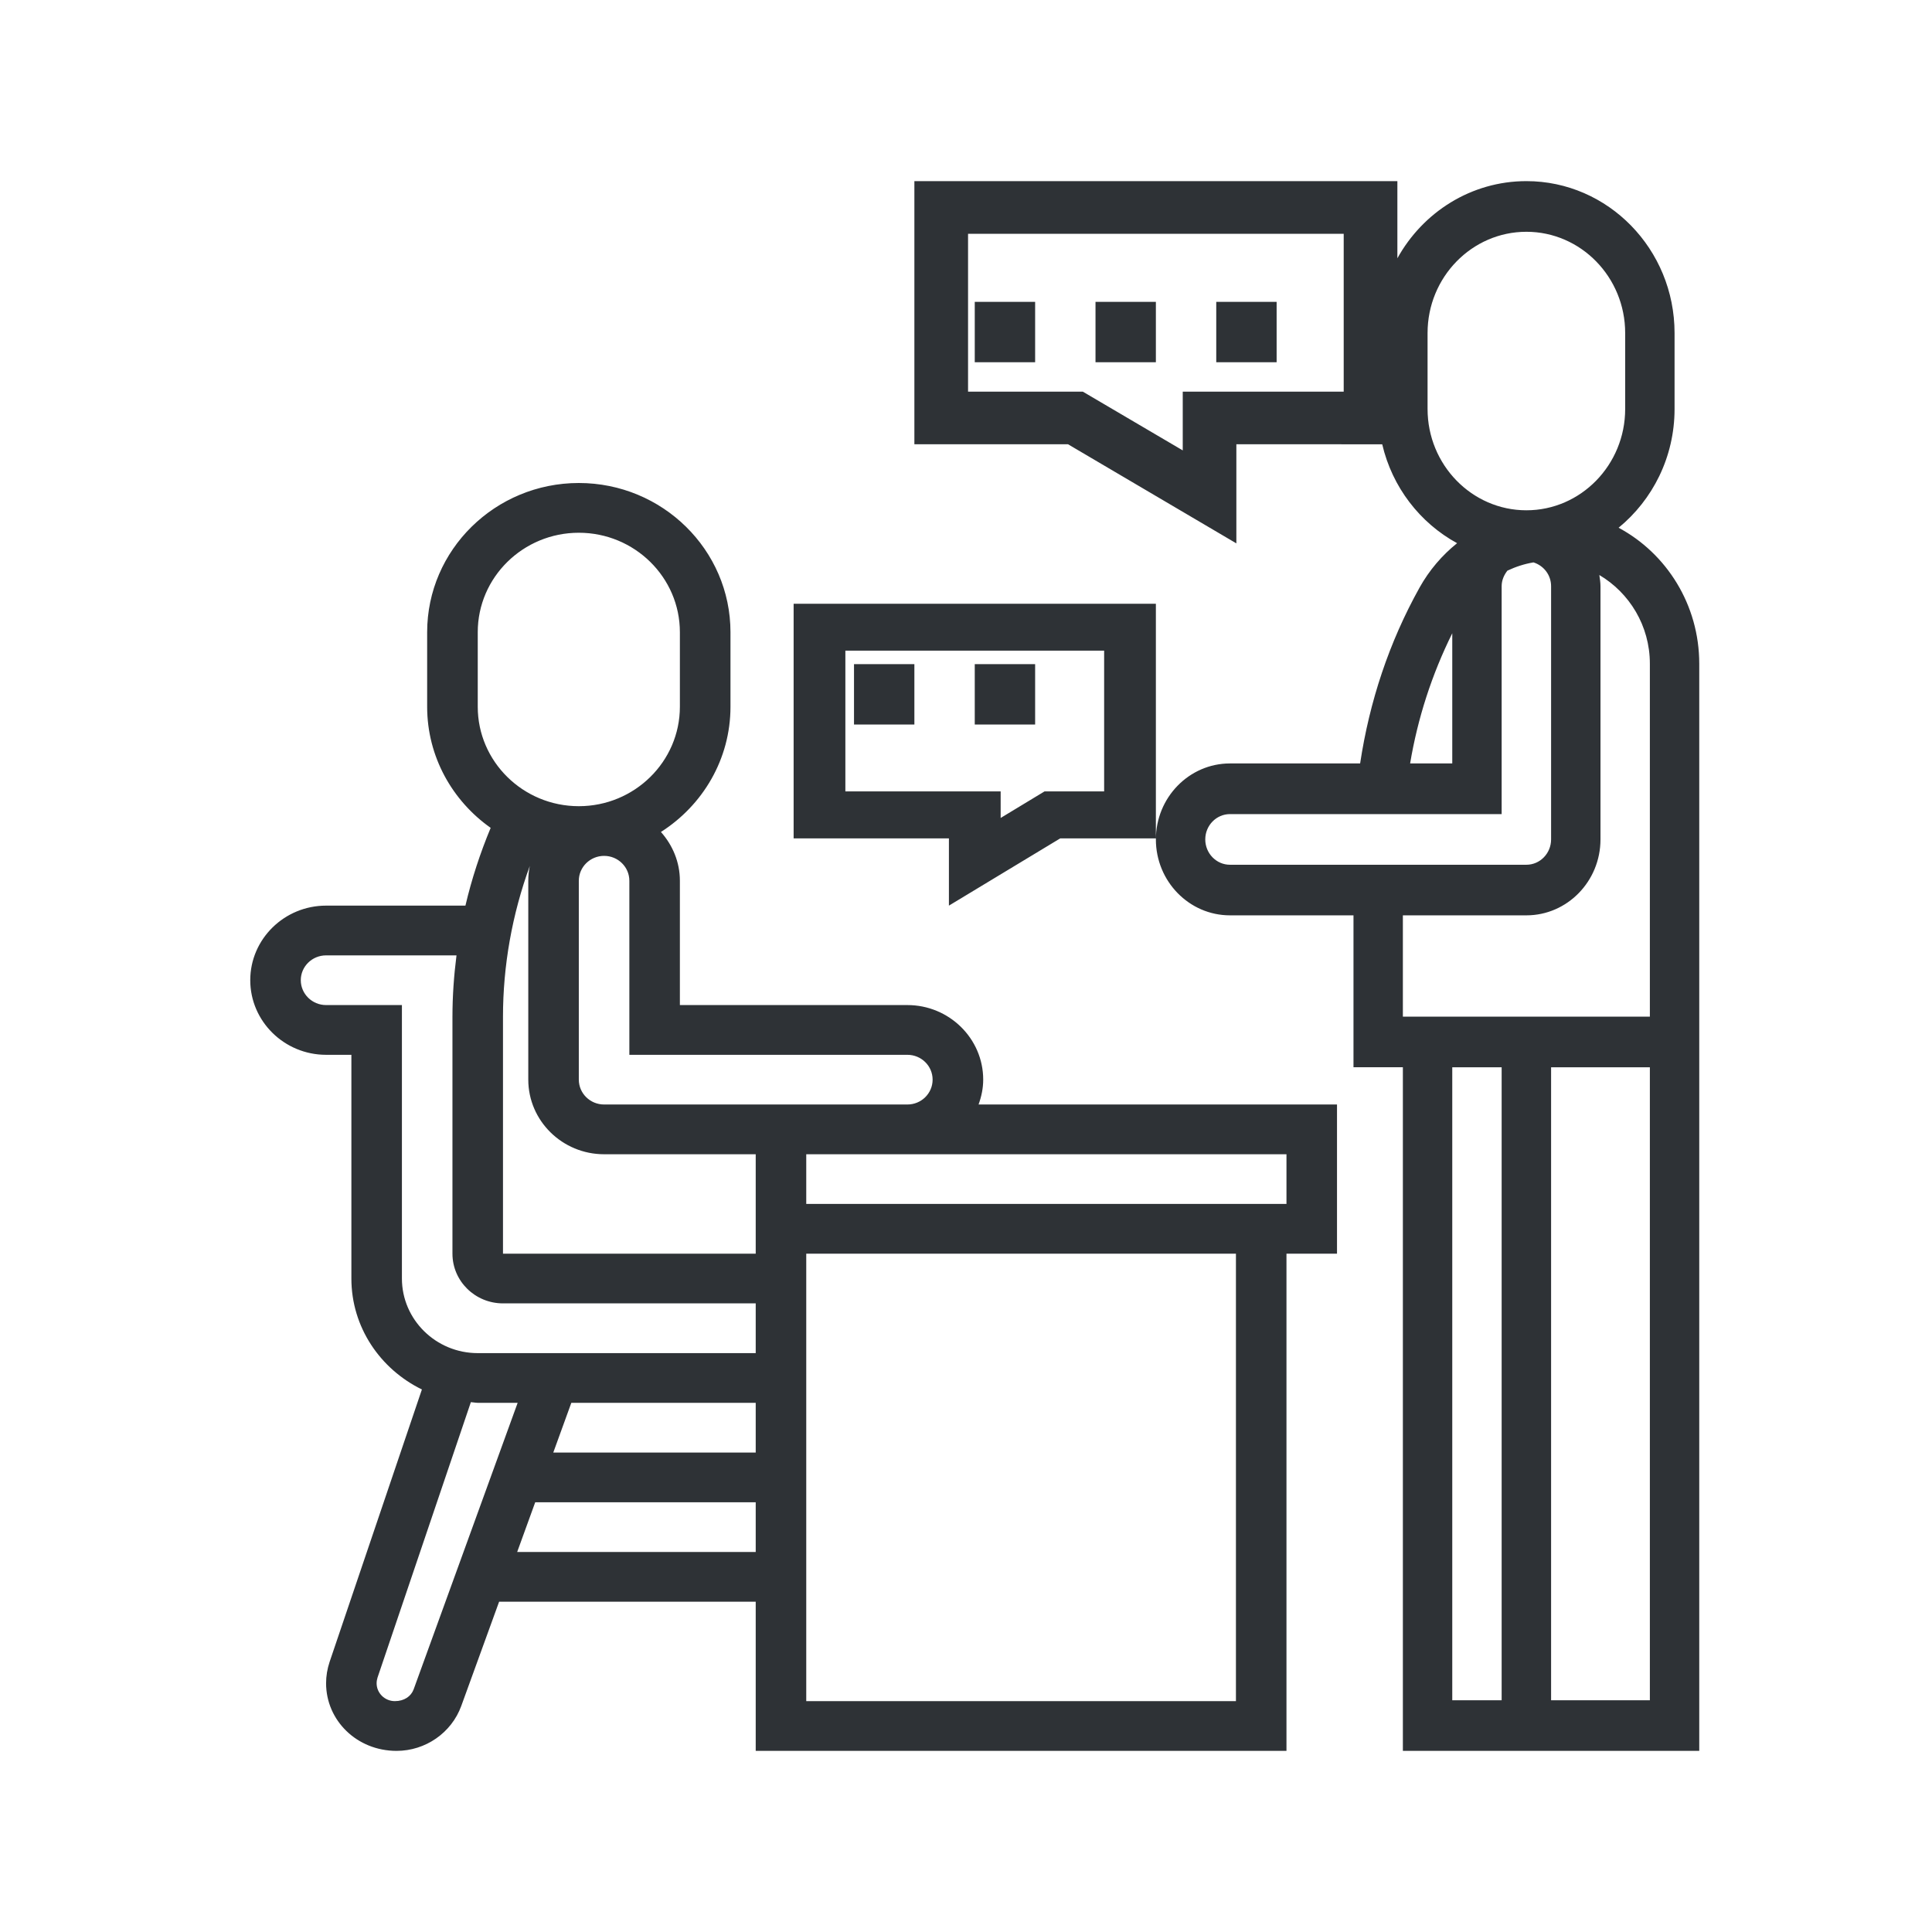 <?xml version="1.0" encoding="UTF-8"?>
<svg width="32px" height="32px" viewBox="0 0 32 32" version="1.1" xmlns="http://www.w3.org/2000/svg" xmlns:xlink="http://www.w3.org/1999/xlink">
    <!-- Generator: Sketch 63.1 (92452) - https://sketch.com -->
    <title>Icons/ion-md-helper</title>
    <desc>Created with Sketch.</desc>
    <g id="Icons/ion-md-helper" stroke="none" stroke-width="1" fill="none" fill-rule="evenodd" fill-opacity="0.9">
        <path d="M16.285,17.882 C16.285,17.201 15.721,16.647 15.029,16.647 L11.261,16.647 L11.261,14.588 C11.261,14.278 11.14,13.997 10.947,13.78 C11.639,13.339 12.099,12.575 12.099,11.706 L12.099,10.471 C12.099,9.108 10.972,8 9.587,8 C8.202,8 7.075,9.108 7.075,10.471 L7.075,11.706 C7.075,12.532 7.492,13.264 8.127,13.712 C7.953,14.13 7.812,14.56 7.709,15 L5.401,15 C4.709,15 4.145,15.554 4.145,16.235 C4.145,16.916 4.709,17.471 5.401,17.471 L5.82,17.471 L5.82,21.176 C5.82,21.984 6.299,22.677 6.988,23.014 L5.459,27.527 C5.421,27.641 5.401,27.76 5.401,27.88 C5.401,28.497 5.912,29 6.568,29 C7.047,29 7.478,28.701 7.64,28.256 L8.267,26.529 L12.517,26.529 L12.517,29 L21.308,29 L21.308,20.765 L22.145,20.765 L22.145,18.294 L16.208,18.294 C16.255,18.165 16.285,18.027 16.285,17.882 Z M15.029,17.471 C15.26,17.471 15.447,17.655 15.447,17.882 C15.447,18.11 15.26,18.294 15.029,18.294 L10.006,18.294 C9.775,18.294 9.587,18.11 9.587,17.882 L9.587,14.588 C9.587,14.361 9.775,14.176 10.006,14.176 C10.237,14.176 10.424,14.361 10.424,14.588 L10.424,17.471 L15.029,17.471 Z M10.006,19.118 L12.517,19.118 L12.517,20.765 L8.331,20.765 L8.331,16.841 C8.331,15.993 8.483,15.143 8.775,14.343 C8.759,14.422 8.75,14.504 8.75,14.588 L8.75,17.882 C8.75,18.563 9.313,19.118 10.006,19.118 Z M7.913,10.471 C7.913,9.562 8.664,8.824 9.587,8.824 C10.51,8.824 11.261,9.562 11.261,10.471 L11.261,11.706 C11.261,12.614 10.51,13.353 9.587,13.353 C8.664,13.353 7.913,12.614 7.913,11.706 L7.913,10.471 Z M5.401,16.647 C5.17,16.647 4.982,16.462 4.982,16.235 C4.982,16.008 5.17,15.824 5.401,15.824 L7.561,15.824 C7.518,16.161 7.494,16.501 7.494,16.841 L7.494,20.765 C7.494,21.219 7.869,21.588 8.331,21.588 L12.517,21.588 L12.517,22.412 L7.913,22.412 C7.22,22.412 6.657,21.857 6.657,21.176 L6.657,16.647 L5.401,16.647 Z M9.463,23.235 L12.517,23.235 L12.517,24.059 L9.164,24.059 L9.463,23.235 Z M6.852,27.979 C6.809,28.097 6.695,28.176 6.54,28.176 C6.373,28.176 6.238,28.043 6.238,27.88 C6.238,27.848 6.244,27.815 6.253,27.786 L7.799,23.224 C7.838,23.226 7.874,23.235 7.913,23.235 L8.574,23.235 L6.852,27.979 Z M8.566,25.706 L8.865,24.882 L12.517,24.882 L12.517,25.706 L8.566,25.706 Z M20.471,28.176 L13.354,28.176 L13.354,20.765 L20.471,20.765 L20.471,28.176 Z M23.145,3 L23.145,4.278 C23.567,3.515 24.367,3 25.282,3 C26.635,3 27.736,4.128 27.736,5.516 L27.736,5.516 L27.736,6.774 C27.736,7.57 27.373,8.279 26.809,8.741 C27.602,9.166 28.145,10.015 28.145,10.994 L28.145,10.994 L28.145,29 L23.236,29 L23.236,17.677 L22.418,17.677 L22.418,15.161 L20.372,15.161 C19.696,15.161 19.145,14.597 19.145,13.903 C19.145,13.209 19.696,12.645 20.372,12.645 L20.372,12.645 L22.528,12.645 C22.683,11.619 23.007,10.639 23.512,9.733 C23.673,9.444 23.886,9.196 24.134,8.997 C23.52,8.662 23.059,8.069 22.894,7.359 L20.478,7.358 L20.478,9 L17.689,7.358 L15.145,7.358 L15.145,3 L23.145,3 Z M24.872,17.678 L24.054,17.678 L24.054,28.162 L24.872,28.162 L24.872,17.678 Z M27.327,17.678 L25.691,17.678 L25.691,28.162 L27.327,28.162 L27.327,17.678 Z M21.308,19.118 L21.308,19.941 L13.354,19.941 L13.354,19.118 L21.308,19.118 Z M26.49,9.524 C26.499,9.585 26.509,9.647 26.509,9.71 L26.509,9.71 L26.509,13.903 C26.509,14.597 25.958,15.161 25.282,15.161 L25.282,15.161 L23.236,15.161 L23.236,16.839 L27.327,16.839 L27.327,10.994 C27.327,10.364 26.988,9.819 26.49,9.524 Z M19.145,10 L19.145,13.886 L17.561,13.886 L15.717,15 L15.717,13.886 L13.145,13.886 L13.145,10 L19.145,10 Z M25.399,9.315 C25.249,9.34 25.104,9.387 24.967,9.452 C24.911,9.524 24.872,9.611 24.872,9.71 L24.872,9.71 L24.872,13.484 L20.372,13.484 C20.147,13.484 19.963,13.672 19.963,13.903 C19.963,14.135 20.147,14.323 20.372,14.323 L20.372,14.323 L25.282,14.323 C25.507,14.323 25.691,14.135 25.691,13.903 L25.691,13.903 L25.691,9.71 C25.691,9.521 25.567,9.368 25.399,9.315 Z M18.288,10.777 L14.002,10.777 L14.002,13.108 L16.574,13.108 L16.574,13.548 L17.301,13.108 L18.288,13.108 L18.288,10.777 Z M24.054,10.489 C23.716,11.171 23.482,11.893 23.356,12.645 L23.356,12.645 L24.054,12.645 Z M15.145,11 L15.145,12 L14.145,12 L14.145,11 L15.145,11 Z M17.145,11 L17.145,12 L16.145,12 L16.145,11 L17.145,11 Z M25.282,3.839 C24.379,3.839 23.645,4.591 23.645,5.516 L23.645,5.516 L23.645,6.774 C23.645,7.699 24.379,8.452 25.282,8.452 C26.184,8.452 26.918,7.699 26.918,6.774 L26.918,6.774 L26.918,5.516 C26.918,4.591 26.184,3.839 25.282,3.839 Z M22.256,3.872 L16.034,3.872 L16.034,6.487 L17.935,6.487 L19.59,7.46 L19.59,6.487 L22.256,6.487 L22.256,3.872 Z M21.145,5 L21.145,6 L20.145,6 L20.145,5 L21.145,5 Z M19.145,5 L19.145,6 L18.145,6 L18.145,5 L19.145,5 Z M17.145,5 L17.145,6 L16.145,6 L16.145,5 L17.145,5 Z" id="↳-🎨-Fill" fill="#181C21"></path>
    </g>
</svg>